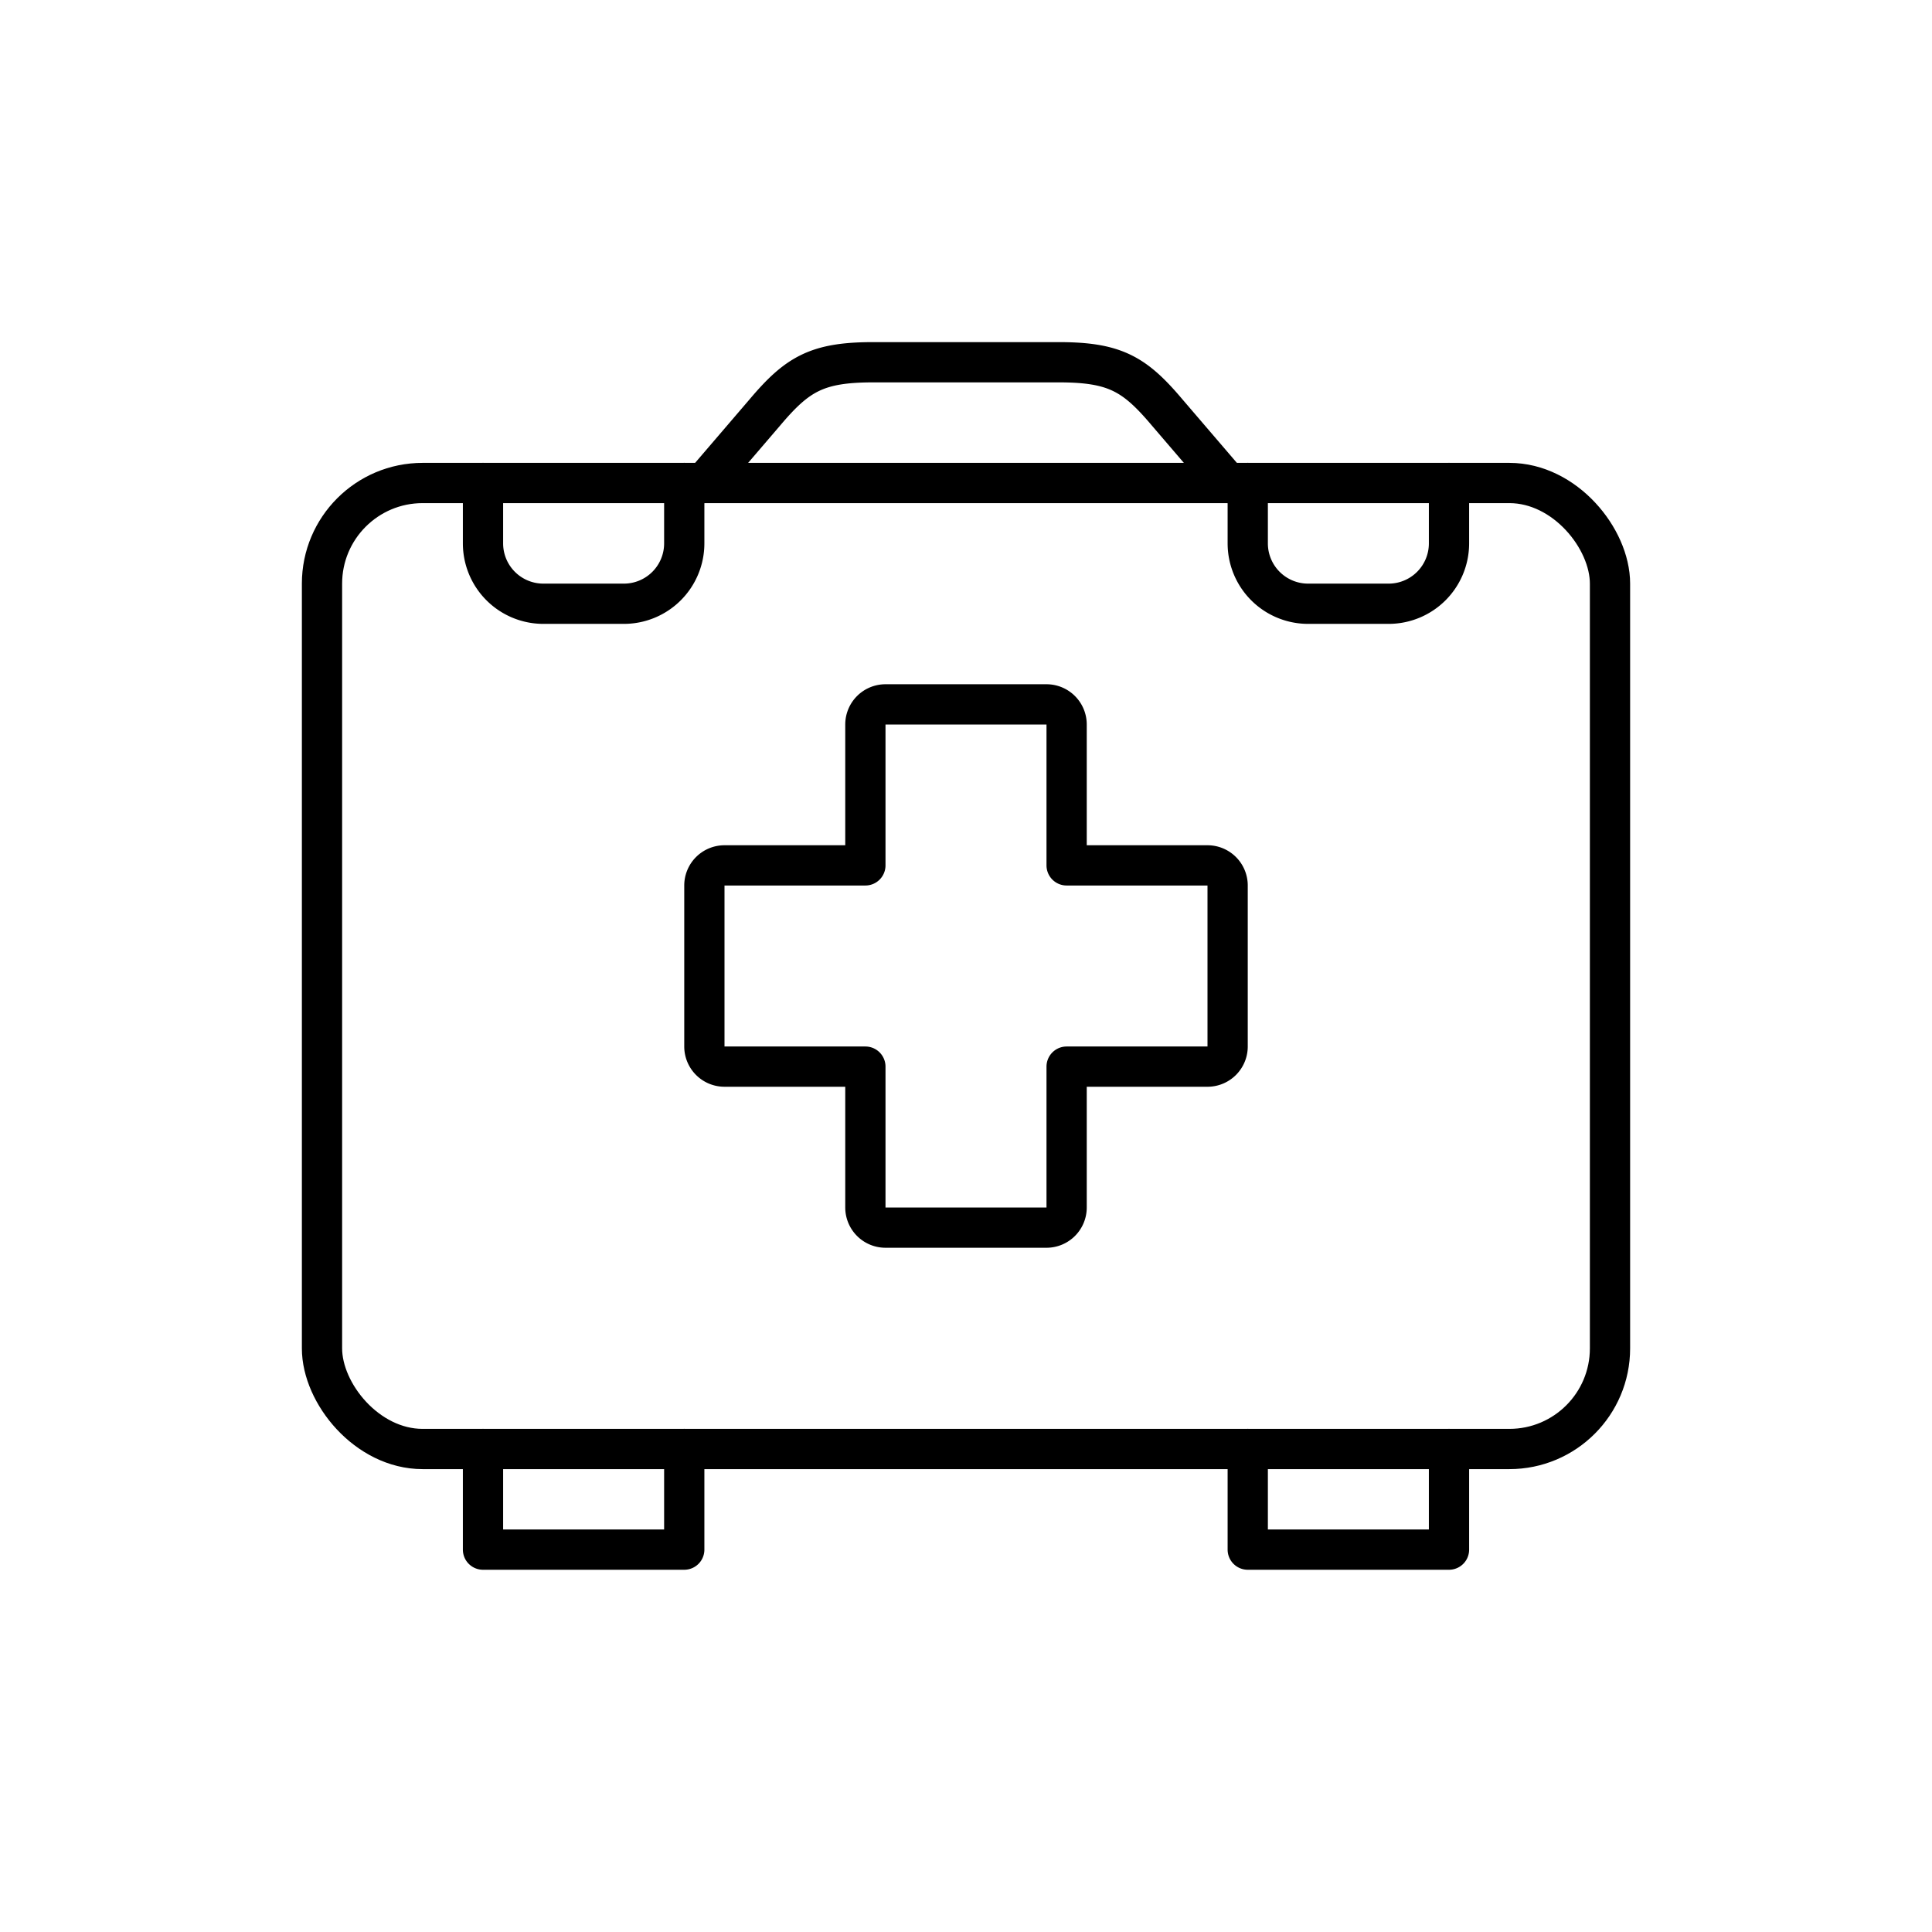 <svg xmlns="http://www.w3.org/2000/svg" viewBox="0 0 96 96"><g fill="none" stroke="currentColor" stroke-linecap="round" stroke-linejoin="round" stroke-width="2"><path d="M61 24l-3-3.5c-1.62-1.92-2.6-2.5-5.39-2.5h-9.22c-2.79 0-3.77.58-5.39 2.5L35 24m25 19h-7v-7a1 1 0 0 0-1-1h-8a1 1 0 0 0-1 1v7h-7a1 1 0 0 0-1 1v8a1 1 0 0 0 1 1h7v7a1 1 0 0 0 1 1h8a1 1 0 0 0 1-1v-7h7a1 1 0 0 0 1-1v-8a1 1 0 0 0-1-1z"/><rect x="16" y="24" width="64" height="48" rx="5"/><path d="M34 24v3a3 3 0 0 1-3 3h-4a3 3 0 0 1-3-3v-3m48 0v3a3 3 0 0 1-3 3h-4a3 3 0 0 1-3-3v-3M34 72v5H24v-5m48 0v5H62v-5"/></g></svg>